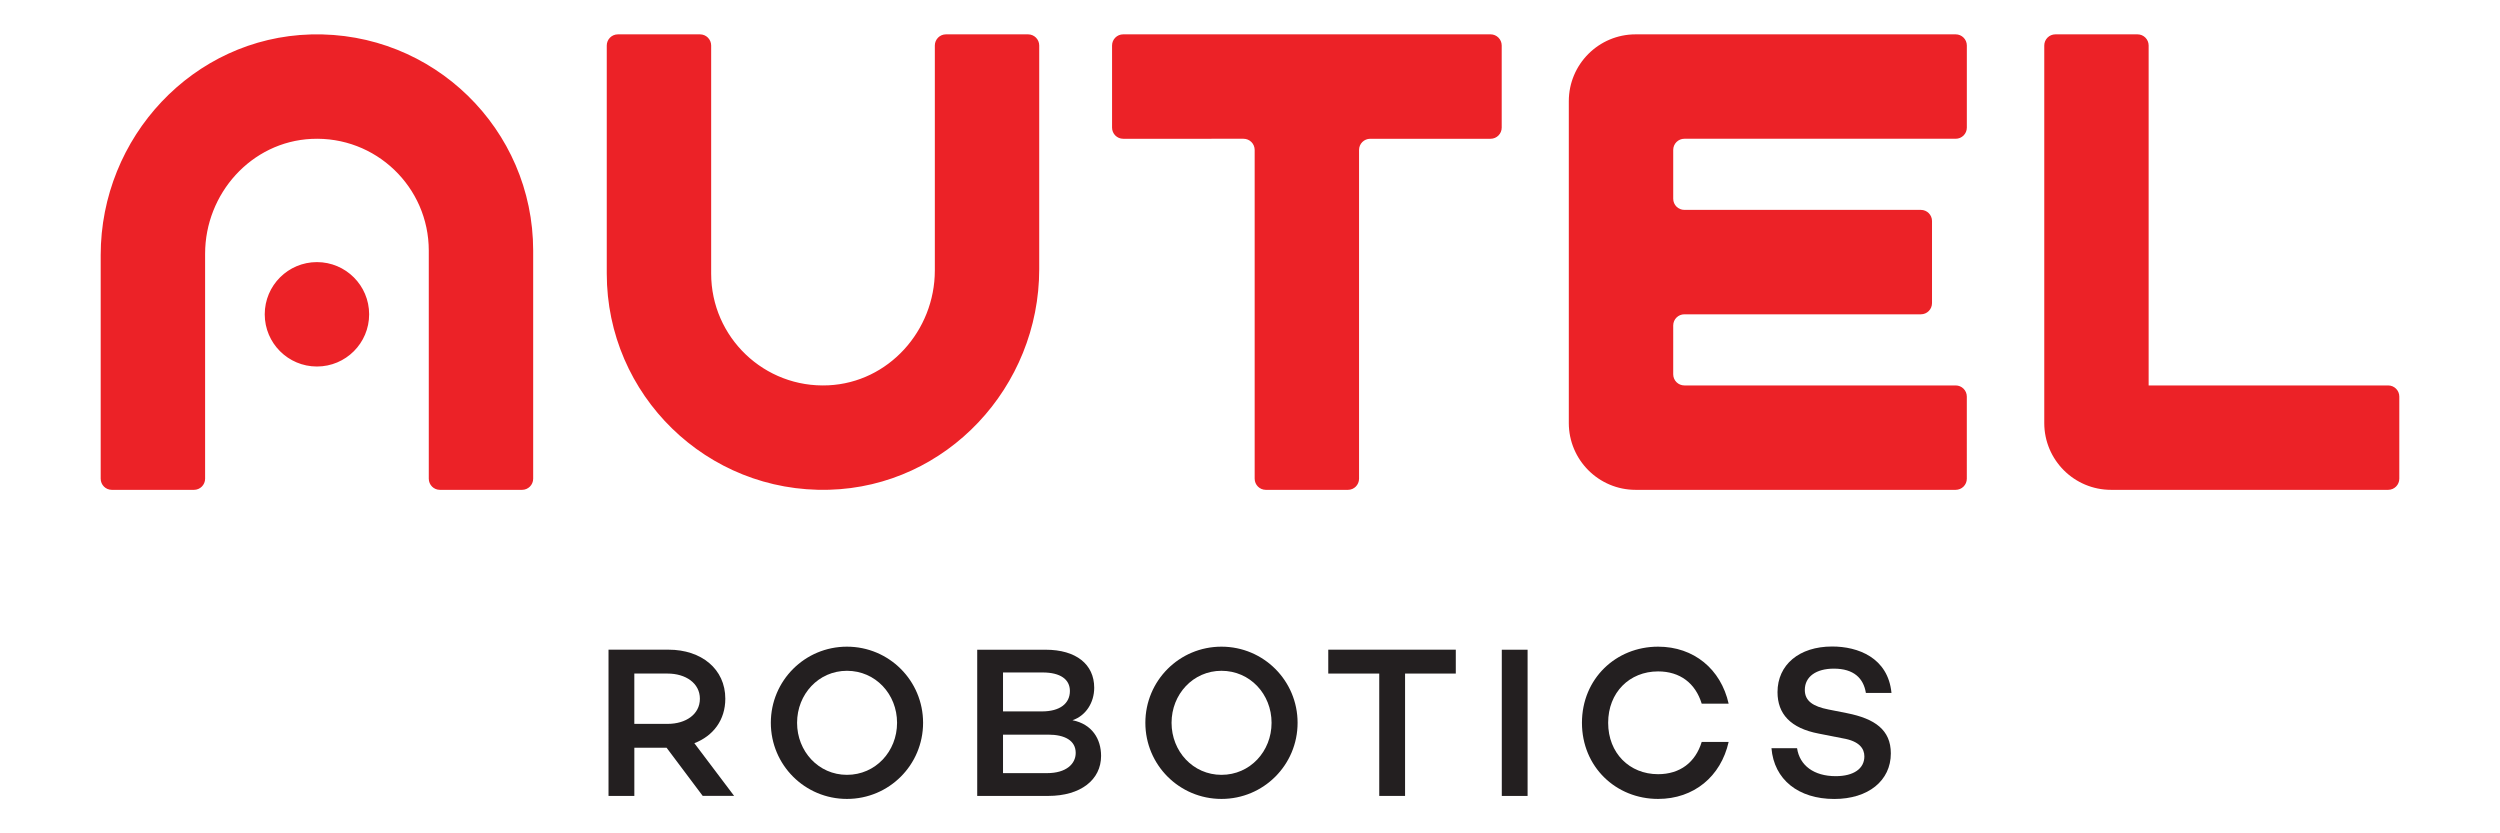<?xml version="1.0" encoding="utf-8"?>
<!-- Generator: Adobe Illustrator 16.0.0, SVG Export Plug-In . SVG Version: 6.00 Build 0)  -->
<!DOCTYPE svg PUBLIC "-//W3C//DTD SVG 1.1//EN" "http://www.w3.org/Graphics/SVG/1.1/DTD/svg11.dtd">
<svg version="1.1" id="Layer_1" xmlns="http://www.w3.org/2000/svg" xmlns:xlink="http://www.w3.org/1999/xlink" x="0px" y="0px"
	 width="480px" height="160px" viewBox="-180 -60 480 160" enable-background="new -180 -60 480 160" xml:space="preserve">
<g>
	<path fill="#EC2227" d="M108.328-51.264v15.768c0,1.184-0.957,2.141-2.141,2.141H83.078c-1.18,0-2.141,0.959-2.141,2.141V31.91
		c0,1.18-0.949,2.141-2.129,2.141H63.035c-1.18,0-2.139-0.961-2.139-2.141v-63.125c0-1.182-0.957-2.141-2.137-2.141H35.652
		c-1.18,0-2.137-0.957-2.137-2.141v-15.768c0-1.18,0.957-2.141,2.137-2.141h70.543C107.367-53.404,108.328-52.443,108.328-51.264
		 M232.539,14.004v-65.268c0-1.18-0.953-2.141-2.133-2.141h-15.77c-1.184,0-2.137,0.961-2.137,2.141v72.484
		c0,7.088,5.742,12.83,12.828,12.83h53.203c1.18,0,2.137-0.961,2.137-2.141V16.145c0-1.184-0.957-2.141-2.137-2.141H232.539z
		 M197.633-35.496v-15.768c0-1.18-0.961-2.141-2.141-2.141h-61.453c-7.082,0-12.828,5.744-12.828,12.832v61.793
		c0,7.088,5.75,12.83,12.828,12.83h61.449c1.18,0,2.141-0.961,2.141-2.141V16.145c0-1.184-0.961-2.141-2.141-2.141h-52.09
		c-1.18,0-2.141-0.959-2.141-2.141V2.488c0-1.184,0.961-2.141,2.141-2.141h45.414c1.18,0,2.133-0.959,2.133-2.141v-15.768
		c0-1.18-0.953-2.139-2.133-2.139h-45.414c-1.18,0-2.141-0.957-2.141-2.141v-9.375c0-1.182,0.961-2.141,2.141-2.141h52.09
		C196.668-33.355,197.633-34.312,197.633-35.496 M-20.82,34.035C1.793,33.418,19.531,14.293,19.531-8.332v-42.932
		c0-1.18-0.959-2.141-2.139-2.141H1.625c-1.186,0-2.137,0.961-2.137,2.141v43.188c0,11.564-8.893,21.512-20.436,22.057
		c-12.328,0.58-22.51-9.244-22.51-21.449v-43.795c0-1.18-0.959-2.141-2.139-2.141h-15.764c-1.189,0-2.141,0.961-2.141,2.141v43.795
		C-63.504,15.848-44.283,34.68-20.82,34.035 M-120.316-53.389c-22.615,0.621-40.352,19.744-40.352,42.369v42.93
		c0,1.18,0.951,2.141,2.141,2.141h15.768c1.184,0,2.139-0.961,2.139-2.141v-43.186c0-11.564,8.885-21.512,20.434-22.057
		c12.332-0.58,22.512,9.244,22.512,21.449V31.91c0,1.18,0.951,2.141,2.137,2.141h15.768c1.184,0,2.139-0.961,2.139-2.141v-43.793
		C-77.629-35.199-96.848-54.031-120.316-53.389 M-119.148-9.676c-5.535,0-10.023,4.488-10.023,10.023
		c0,5.537,4.488,10.023,10.023,10.023c5.537,0,10.023-4.486,10.023-10.023C-109.125-5.188-113.611-9.676-119.148-9.676"/>
	<path fill="#231F20" d="M-58.207,83.566v9.25h-4.957V64.738h11.52c6.316,0,10.904,3.719,10.904,9.414
		c0,4.086-2.312,7.141-5.943,8.543l7.635,10.117h-6.031l-6.936-9.246H-58.207L-58.207,83.566z M-51.812,78.984
		c3.469,0,6.191-1.816,6.191-4.828c0-2.977-2.723-4.832-6.191-4.832h-6.398v9.66H-51.812z"/>
	<path fill="#231F20" d="M-2.768,78.777c0,8.09-6.525,14.617-14.617,14.617S-32,86.871-32,78.777c0-8.09,6.523-14.617,14.615-14.617
		S-2.768,70.688-2.768,78.777 M-7.764,78.777c0-5.492-4.129-9.984-9.621-9.984c-5.447,0-9.576,4.492-9.576,9.984
		s4.125,9.992,9.576,9.992C-11.893,88.77-7.764,84.27-7.764,78.777"/>
	<path fill="#231F20" d="M31.408,85.137c0,4.586-3.924,7.68-10.156,7.68H7.625v-28.07h13.131c5.859,0,9.332,2.805,9.332,7.305
		c0,2.852-1.611,5.367-4.172,6.234C29.668,79.027,31.408,81.875,31.408,85.137 M12.58,76.59h7.473c3.467,0,5.367-1.523,5.367-3.922
		c0-2.227-1.816-3.555-5.248-3.555H12.58V76.59z M21.043,88.441c3.678,0,5.492-1.777,5.492-3.883c0-2.359-2.066-3.508-5.283-3.508
		H12.58v7.391H21.043z"/>
	<path fill="#231F20" d="M69.137,78.777c0,8.09-6.527,14.617-14.613,14.617c-8.092,0-14.615-6.527-14.615-14.617
		S46.432,64.16,54.523,64.16C62.609,64.16,69.137,70.688,69.137,78.777 M64.141,78.777c0-5.492-4.125-9.984-9.617-9.984
		c-5.447,0-9.584,4.492-9.584,9.984s4.133,9.992,9.584,9.992C60.012,88.77,64.141,84.27,64.141,78.777"/>
	<polygon fill="#231F20" points="89.773,69.324 89.773,92.816 84.816,92.816 84.816,69.324 75.027,69.324 75.027,64.738 
		99.512,64.738 99.512,69.324 	"/>
	<rect x="108.344" y="64.746" fill="#231F20" width="4.953" height="28.074"/>
	<path fill="#231F20" d="M183.164,73.043h-4.914c-0.453-2.812-2.312-4.664-6.148-4.664c-3.391,0-5.578,1.523-5.578,4.086
		c0,2.148,1.609,3.18,4.547,3.758l3.547,0.703c5.367,1.07,8.422,3.219,8.422,7.723c0,5.246-4.336,8.754-10.859,8.754
		c-6.895,0-11.562-3.723-12.059-9.746h4.914c0.496,3.305,3.223,5.367,7.43,5.367c3.426,0,5.492-1.441,5.492-3.793
		c0-1.492-0.949-2.934-4.133-3.469l-4.621-0.91c-5.445-1.035-7.922-3.801-7.922-7.965c0-5.25,4.164-8.758,10.484-8.758
		C176.727,64.121,182.504,66.27,183.164,73.043"/>
	<path fill="#231F20" d="M146.727,82.449c-1.195,3.914-4.148,6.195-8.375,6.195c-5.492,0-9.586-4.047-9.586-9.867
		s4.09-9.867,9.586-9.867c4.227,0,7.18,2.281,8.375,6.195h5.172c-1.492-6.633-6.672-10.945-13.547-10.945
		c-8.094,0-14.617,6.156-14.617,14.617s6.523,14.617,14.617,14.617c6.875,0,12.055-4.312,13.547-10.945H146.727z"/>
</g>
</svg>
